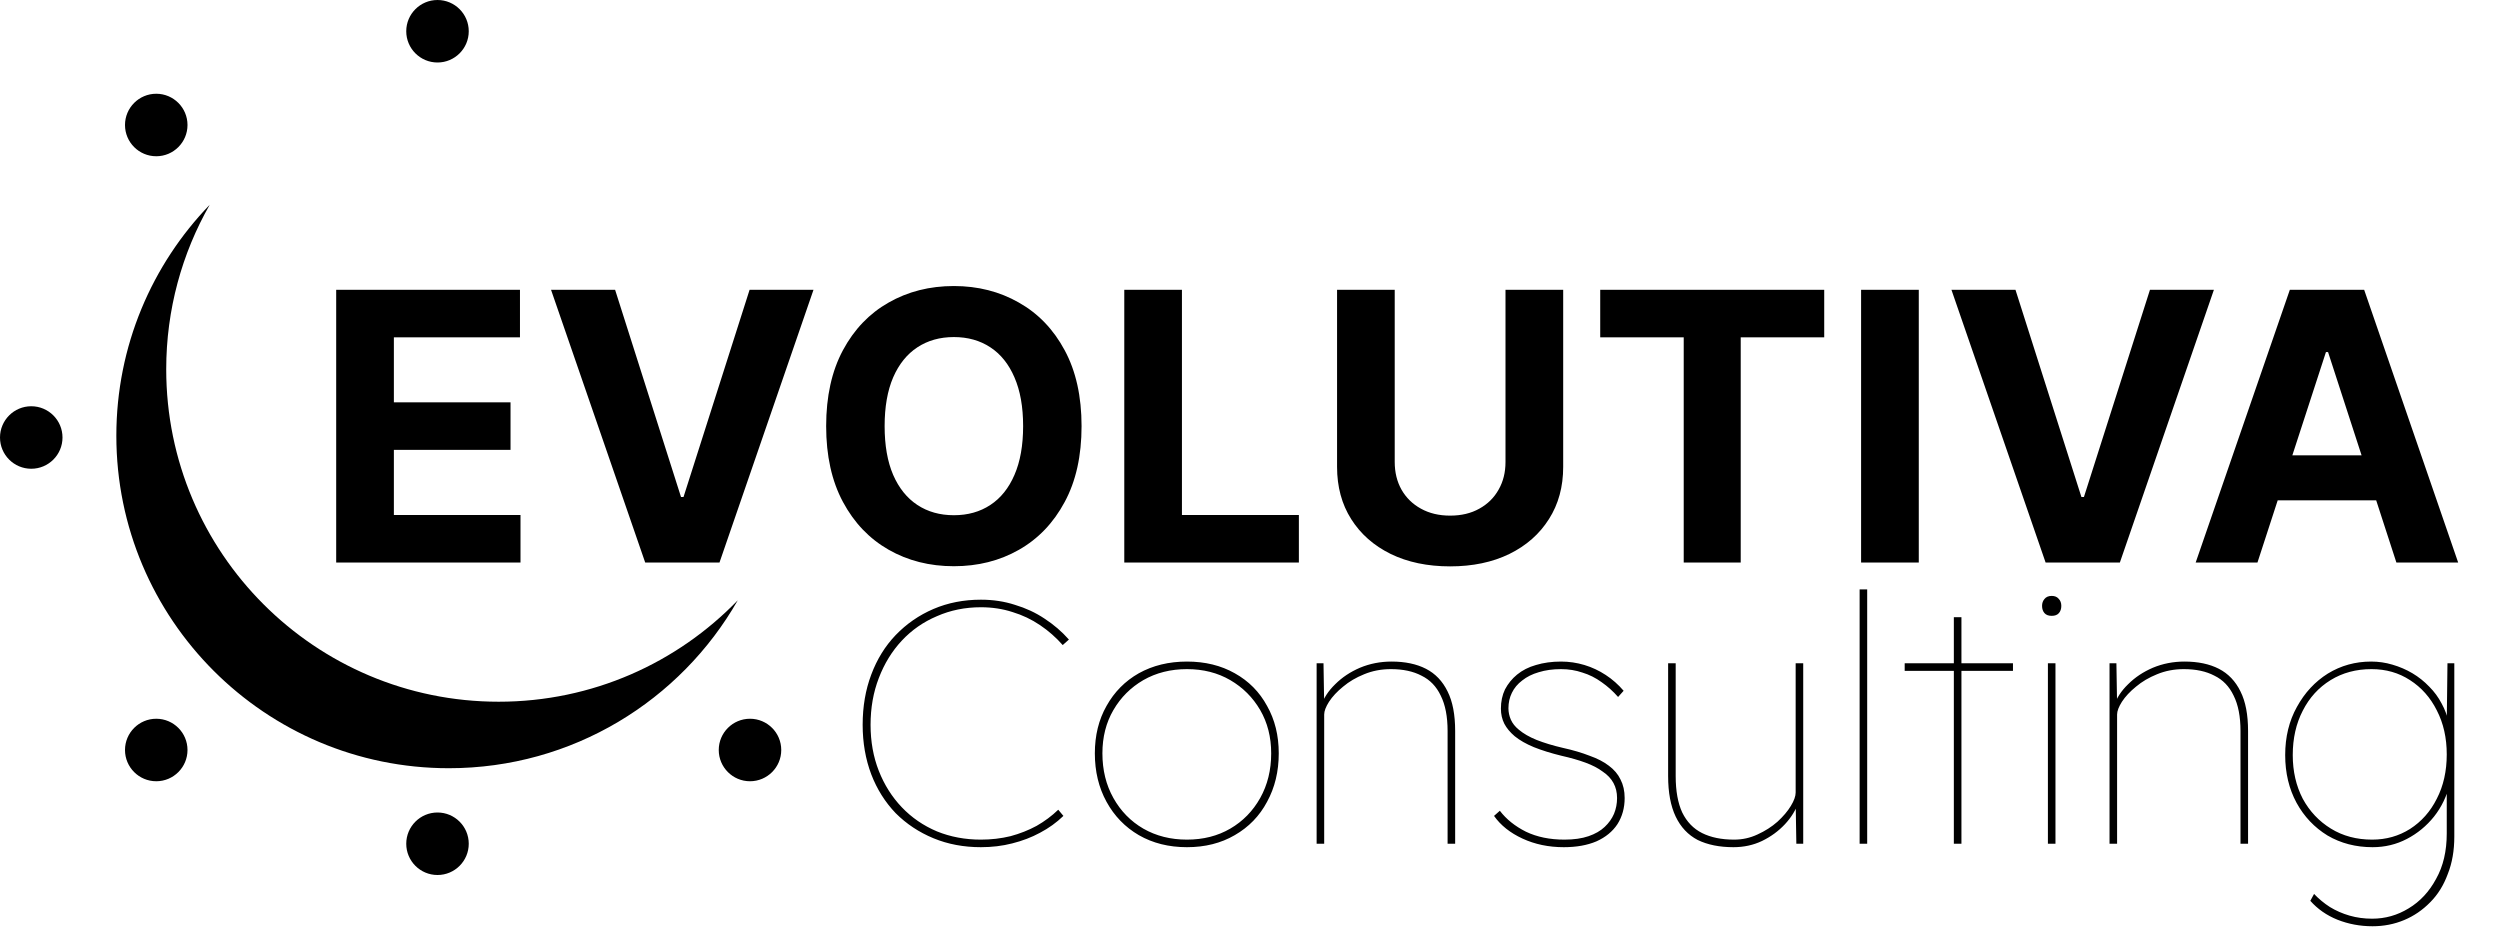 <svg width="80" height="30" viewBox="0 0 80 30" fill="none" xmlns="http://www.w3.org/2000/svg">
<path d="M10.758 18V9.273H16.639V10.794H12.604V12.874H16.337V14.395H12.604V16.479H16.656V18H10.758ZM19.683 9.273L21.792 15.903H21.873L23.987 9.273H26.032L23.024 18H20.646L17.633 9.273H19.683ZM34.61 13.636C34.61 14.588 34.43 15.398 34.069 16.065C33.711 16.733 33.223 17.243 32.603 17.595C31.987 17.945 31.294 18.119 30.524 18.119C29.748 18.119 29.052 17.943 28.436 17.591C27.819 17.239 27.332 16.729 26.974 16.061C26.616 15.393 26.437 14.585 26.437 13.636C26.437 12.685 26.616 11.875 26.974 11.207C27.332 10.54 27.819 10.031 28.436 9.682C29.052 9.33 29.748 9.153 30.524 9.153C31.294 9.153 31.987 9.33 32.603 9.682C33.223 10.031 33.711 10.54 34.069 11.207C34.43 11.875 34.61 12.685 34.61 13.636ZM32.74 13.636C32.74 13.02 32.647 12.5 32.463 12.077C32.281 11.653 32.024 11.332 31.691 11.114C31.359 10.895 30.97 10.786 30.524 10.786C30.078 10.786 29.689 10.895 29.356 11.114C29.024 11.332 28.765 11.653 28.581 12.077C28.399 12.5 28.308 13.02 28.308 13.636C28.308 14.253 28.399 14.773 28.581 15.196C28.765 15.619 29.024 15.94 29.356 16.159C29.689 16.378 30.078 16.487 30.524 16.487C30.97 16.487 31.359 16.378 31.691 16.159C32.024 15.94 32.281 15.619 32.463 15.196C32.647 14.773 32.74 14.253 32.74 13.636ZM35.977 18V9.273H37.822V16.479H41.564V18H35.977ZM48.176 9.273H50.022V14.94C50.022 15.577 49.87 16.134 49.566 16.611C49.265 17.088 48.843 17.46 48.3 17.727C47.758 17.991 47.125 18.124 46.404 18.124C45.679 18.124 45.046 17.991 44.503 17.727C43.961 17.46 43.539 17.088 43.238 16.611C42.936 16.134 42.786 15.577 42.786 14.94V9.273H44.631V14.783C44.631 15.115 44.703 15.411 44.848 15.669C44.996 15.928 45.203 16.131 45.471 16.278C45.738 16.426 46.049 16.5 46.404 16.5C46.762 16.5 47.073 16.426 47.337 16.278C47.604 16.131 47.81 15.928 47.955 15.669C48.103 15.411 48.176 15.115 48.176 14.783V9.273ZM51.207 10.794V9.273H58.375V10.794H55.703V18H53.879V10.794H51.207ZM61.401 9.273V18H59.555V9.273H61.401ZM64.495 9.273L66.605 15.903H66.686L68.799 9.273H70.845L67.836 18H65.459L62.446 9.273H64.495ZM72.239 18H70.262L73.275 9.273H75.653L78.661 18H76.684L74.498 11.267H74.43L72.239 18ZM72.116 14.57H76.786V16.01H72.116V14.57Z" fill="black"/>
<path d="M31.389 27.11C30.839 27.11 30.333 27.015 29.871 26.824C29.409 26.633 29.006 26.366 28.661 26.021C28.324 25.669 28.063 25.255 27.88 24.778C27.697 24.294 27.605 23.766 27.605 23.194C27.605 22.607 27.697 22.072 27.88 21.588C28.063 21.097 28.324 20.675 28.661 20.323C29.006 19.964 29.409 19.685 29.871 19.487C30.333 19.289 30.839 19.19 31.389 19.19C31.778 19.19 32.141 19.245 32.478 19.355C32.823 19.458 33.138 19.604 33.424 19.795C33.717 19.986 33.978 20.209 34.205 20.466L34.007 20.642C33.794 20.4 33.552 20.187 33.281 20.004C33.01 19.821 32.716 19.681 32.401 19.586C32.086 19.483 31.748 19.432 31.389 19.432C30.883 19.432 30.414 19.527 29.981 19.718C29.548 19.901 29.174 20.162 28.859 20.499C28.544 20.836 28.298 21.236 28.122 21.698C27.946 22.153 27.858 22.651 27.858 23.194C27.858 23.729 27.946 24.221 28.122 24.668C28.298 25.115 28.544 25.504 28.859 25.834C29.174 26.164 29.548 26.421 29.981 26.604C30.414 26.78 30.883 26.868 31.389 26.868C31.719 26.868 32.034 26.831 32.335 26.758C32.636 26.677 32.914 26.567 33.171 26.428C33.428 26.281 33.659 26.109 33.864 25.911L34.029 26.109C33.809 26.322 33.56 26.501 33.281 26.648C33.01 26.795 32.713 26.908 32.39 26.989C32.075 27.07 31.741 27.11 31.389 27.11ZM37.983 27.11C37.403 27.11 36.89 26.982 36.443 26.725C36.003 26.468 35.658 26.113 35.409 25.658C35.159 25.203 35.035 24.686 35.035 24.107C35.035 23.535 35.159 23.029 35.409 22.589C35.658 22.142 36.003 21.793 36.443 21.544C36.89 21.295 37.403 21.17 37.983 21.17C38.562 21.17 39.072 21.295 39.512 21.544C39.959 21.793 40.304 22.142 40.546 22.589C40.795 23.029 40.92 23.535 40.92 24.107C40.92 24.686 40.795 25.203 40.546 25.658C40.304 26.113 39.959 26.468 39.512 26.725C39.072 26.982 38.562 27.11 37.983 27.11ZM37.983 26.868C38.503 26.868 38.965 26.751 39.369 26.516C39.772 26.281 40.091 25.955 40.326 25.537C40.56 25.119 40.678 24.642 40.678 24.107C40.678 23.586 40.56 23.124 40.326 22.721C40.091 22.318 39.772 21.999 39.369 21.764C38.965 21.529 38.503 21.412 37.983 21.412C37.462 21.412 36.996 21.529 36.586 21.764C36.182 21.999 35.863 22.318 35.629 22.721C35.394 23.124 35.277 23.586 35.277 24.107C35.277 24.642 35.394 25.119 35.629 25.537C35.863 25.955 36.182 26.281 36.586 26.516C36.996 26.751 37.462 26.868 37.983 26.868ZM42.132 27V21.225H42.352L42.374 22.556L42.275 22.589C42.356 22.34 42.506 22.109 42.726 21.896C42.946 21.676 43.21 21.5 43.518 21.368C43.834 21.236 44.171 21.17 44.53 21.17C44.963 21.17 45.33 21.247 45.63 21.401C45.931 21.555 46.162 21.797 46.323 22.127C46.485 22.45 46.565 22.871 46.565 23.392V27H46.323V23.392C46.323 22.93 46.25 22.552 46.103 22.259C45.964 21.966 45.759 21.753 45.487 21.621C45.223 21.482 44.897 21.412 44.508 21.412C44.2 21.412 43.914 21.467 43.65 21.577C43.394 21.68 43.17 21.812 42.979 21.973C42.789 22.127 42.638 22.288 42.528 22.457C42.426 22.618 42.374 22.754 42.374 22.864V27H42.253C42.239 27 42.22 27 42.198 27C42.184 27 42.162 27 42.132 27ZM50.041 27.11C49.557 27.11 49.117 27.018 48.721 26.835C48.325 26.652 48.021 26.41 47.809 26.109L47.995 25.944C48.201 26.215 48.48 26.439 48.831 26.615C49.184 26.784 49.594 26.868 50.063 26.868C50.364 26.868 50.621 26.831 50.834 26.758C51.046 26.685 51.218 26.586 51.35 26.461C51.483 26.336 51.581 26.197 51.648 26.043C51.714 25.882 51.746 25.713 51.746 25.537C51.746 25.178 51.593 24.895 51.285 24.69C51.138 24.58 50.955 24.485 50.734 24.404C50.514 24.323 50.258 24.25 49.965 24.184C49.635 24.103 49.341 24.012 49.084 23.909C48.835 23.806 48.63 23.689 48.468 23.557C48.322 23.432 48.212 23.3 48.139 23.161C48.065 23.014 48.029 22.853 48.029 22.677C48.029 22.45 48.072 22.244 48.16 22.061C48.256 21.878 48.384 21.72 48.545 21.588C48.714 21.449 48.916 21.346 49.151 21.28C49.392 21.207 49.66 21.17 49.953 21.17C50.21 21.17 50.459 21.207 50.702 21.28C50.944 21.353 51.171 21.46 51.383 21.599C51.596 21.738 51.787 21.907 51.956 22.105L51.779 22.303C51.618 22.12 51.442 21.962 51.252 21.83C51.061 21.691 50.855 21.588 50.636 21.522C50.423 21.449 50.196 21.412 49.953 21.412C49.69 21.412 49.451 21.445 49.239 21.511C49.033 21.57 48.857 21.658 48.711 21.775C48.564 21.885 48.454 22.017 48.38 22.171C48.307 22.318 48.27 22.483 48.27 22.666C48.27 22.791 48.296 22.912 48.347 23.029C48.399 23.146 48.483 23.253 48.6 23.348C48.747 23.473 48.938 23.583 49.172 23.678C49.414 23.773 49.693 23.858 50.008 23.931C50.339 24.004 50.624 24.089 50.867 24.184C51.116 24.272 51.321 24.378 51.483 24.503C51.651 24.628 51.776 24.774 51.856 24.943C51.944 25.112 51.989 25.31 51.989 25.537C51.989 25.852 51.911 26.131 51.758 26.373C51.603 26.608 51.38 26.791 51.087 26.923C50.793 27.048 50.445 27.11 50.041 27.11ZM55.47 27.11C55.023 27.11 54.642 27.033 54.326 26.879C54.018 26.718 53.783 26.468 53.622 26.131C53.461 25.794 53.38 25.361 53.38 24.833V21.225H53.622V24.833C53.622 25.31 53.692 25.698 53.831 25.999C53.978 26.3 54.191 26.52 54.469 26.659C54.748 26.798 55.089 26.868 55.492 26.868C55.756 26.868 56.005 26.813 56.24 26.703C56.482 26.593 56.695 26.457 56.878 26.296C57.062 26.127 57.205 25.959 57.307 25.79C57.41 25.621 57.461 25.478 57.461 25.361V21.225H57.703V27H57.483L57.461 25.669L57.56 25.647C57.472 25.911 57.325 26.153 57.12 26.373C56.915 26.593 56.669 26.773 56.383 26.912C56.105 27.044 55.8 27.11 55.47 27.11ZM59.508 27V18.86H59.75V27H59.508ZM62.523 27V19.751H62.766V27H62.523ZM60.95 21.467V21.225H64.415V21.467H60.95ZM65.533 27V21.225H65.775V27H65.533ZM65.654 19.707C65.552 19.707 65.475 19.678 65.423 19.619C65.372 19.56 65.346 19.483 65.346 19.388C65.346 19.3 65.372 19.227 65.423 19.168C65.475 19.102 65.552 19.069 65.654 19.069C65.749 19.069 65.823 19.098 65.874 19.157C65.933 19.216 65.962 19.293 65.962 19.388C65.962 19.483 65.936 19.56 65.885 19.619C65.834 19.678 65.757 19.707 65.654 19.707ZM67.505 27V21.225H67.725L67.747 22.556L67.648 22.589C67.729 22.34 67.879 22.109 68.099 21.896C68.319 21.676 68.583 21.5 68.891 21.368C69.207 21.236 69.544 21.17 69.903 21.17C70.336 21.17 70.703 21.247 71.003 21.401C71.304 21.555 71.535 21.797 71.696 22.127C71.858 22.45 71.938 22.871 71.938 23.392V27H71.696V23.392C71.696 22.93 71.623 22.552 71.476 22.259C71.337 21.966 71.132 21.753 70.86 21.621C70.596 21.482 70.27 21.412 69.881 21.412C69.573 21.412 69.287 21.467 69.023 21.577C68.767 21.68 68.543 21.812 68.352 21.973C68.162 22.127 68.011 22.288 67.901 22.457C67.799 22.618 67.747 22.754 67.747 22.864V27H67.626C67.612 27 67.593 27 67.571 27C67.557 27 67.535 27 67.505 27ZM75.921 29.64C75.525 29.64 75.15 29.57 74.799 29.431C74.454 29.292 74.164 29.09 73.93 28.826L74.05 28.606C74.204 28.767 74.373 28.907 74.556 29.024C74.747 29.141 74.956 29.233 75.183 29.299C75.411 29.365 75.653 29.398 75.909 29.398C76.328 29.398 76.716 29.288 77.076 29.068C77.442 28.848 77.736 28.533 77.956 28.122C78.183 27.719 78.296 27.235 78.296 26.67V25.108L78.395 25.075C78.3 25.471 78.132 25.823 77.889 26.131C77.647 26.432 77.358 26.67 77.02 26.846C76.683 27.022 76.317 27.11 75.921 27.11C75.385 27.11 74.905 26.985 74.48 26.736C74.061 26.479 73.731 26.131 73.49 25.691C73.248 25.244 73.126 24.734 73.126 24.162C73.126 23.583 73.251 23.069 73.501 22.622C73.75 22.167 74.08 21.812 74.49 21.555C74.909 21.298 75.371 21.17 75.876 21.17C76.111 21.17 76.338 21.203 76.558 21.269C76.786 21.335 76.999 21.427 77.197 21.544C77.394 21.661 77.574 21.804 77.736 21.973C77.897 22.134 78.029 22.314 78.132 22.512C78.242 22.71 78.319 22.923 78.362 23.15L78.296 23.117L78.319 21.225H78.538V26.769C78.538 27.216 78.469 27.616 78.329 27.968C78.198 28.327 78.01 28.628 77.769 28.87C77.526 29.119 77.248 29.31 76.933 29.442C76.617 29.574 76.28 29.64 75.921 29.64ZM75.909 26.868C76.357 26.868 76.76 26.754 77.12 26.527C77.486 26.292 77.772 25.97 77.978 25.559C78.19 25.148 78.296 24.675 78.296 24.14C78.296 23.612 78.19 23.143 77.978 22.732C77.772 22.321 77.486 21.999 77.12 21.764C76.76 21.529 76.35 21.412 75.888 21.412C75.396 21.412 74.96 21.529 74.579 21.764C74.197 21.999 73.9 22.325 73.688 22.743C73.475 23.154 73.368 23.627 73.368 24.162C73.368 24.683 73.475 25.148 73.688 25.559C73.907 25.962 74.208 26.281 74.59 26.516C74.971 26.751 75.411 26.868 75.909 26.868Z" fill="black"/>
<path fill-rule="evenodd" clip-rule="evenodd" d="M23.609 19.209C21.674 21.21 18.961 22.455 15.957 22.455C10.082 22.455 5.319 17.692 5.319 11.817C5.319 9.902 5.825 8.105 6.711 6.553C4.861 8.467 3.723 11.073 3.723 13.945C3.723 19.82 8.486 24.583 14.362 24.583C18.322 24.583 21.777 22.419 23.609 19.209Z" fill="black"/>
<circle cx="14" cy="1" r="1" fill="black"/>
<circle cx="1" cy="14" r="1" fill="black"/>
<circle cx="5" cy="4" r="1" fill="black"/>
<circle cx="14" cy="27" r="1" fill="black"/>
<circle cx="5" cy="24" r="1" fill="black"/>
<circle cx="24" cy="24" r="1" fill="black"/>
</svg>
